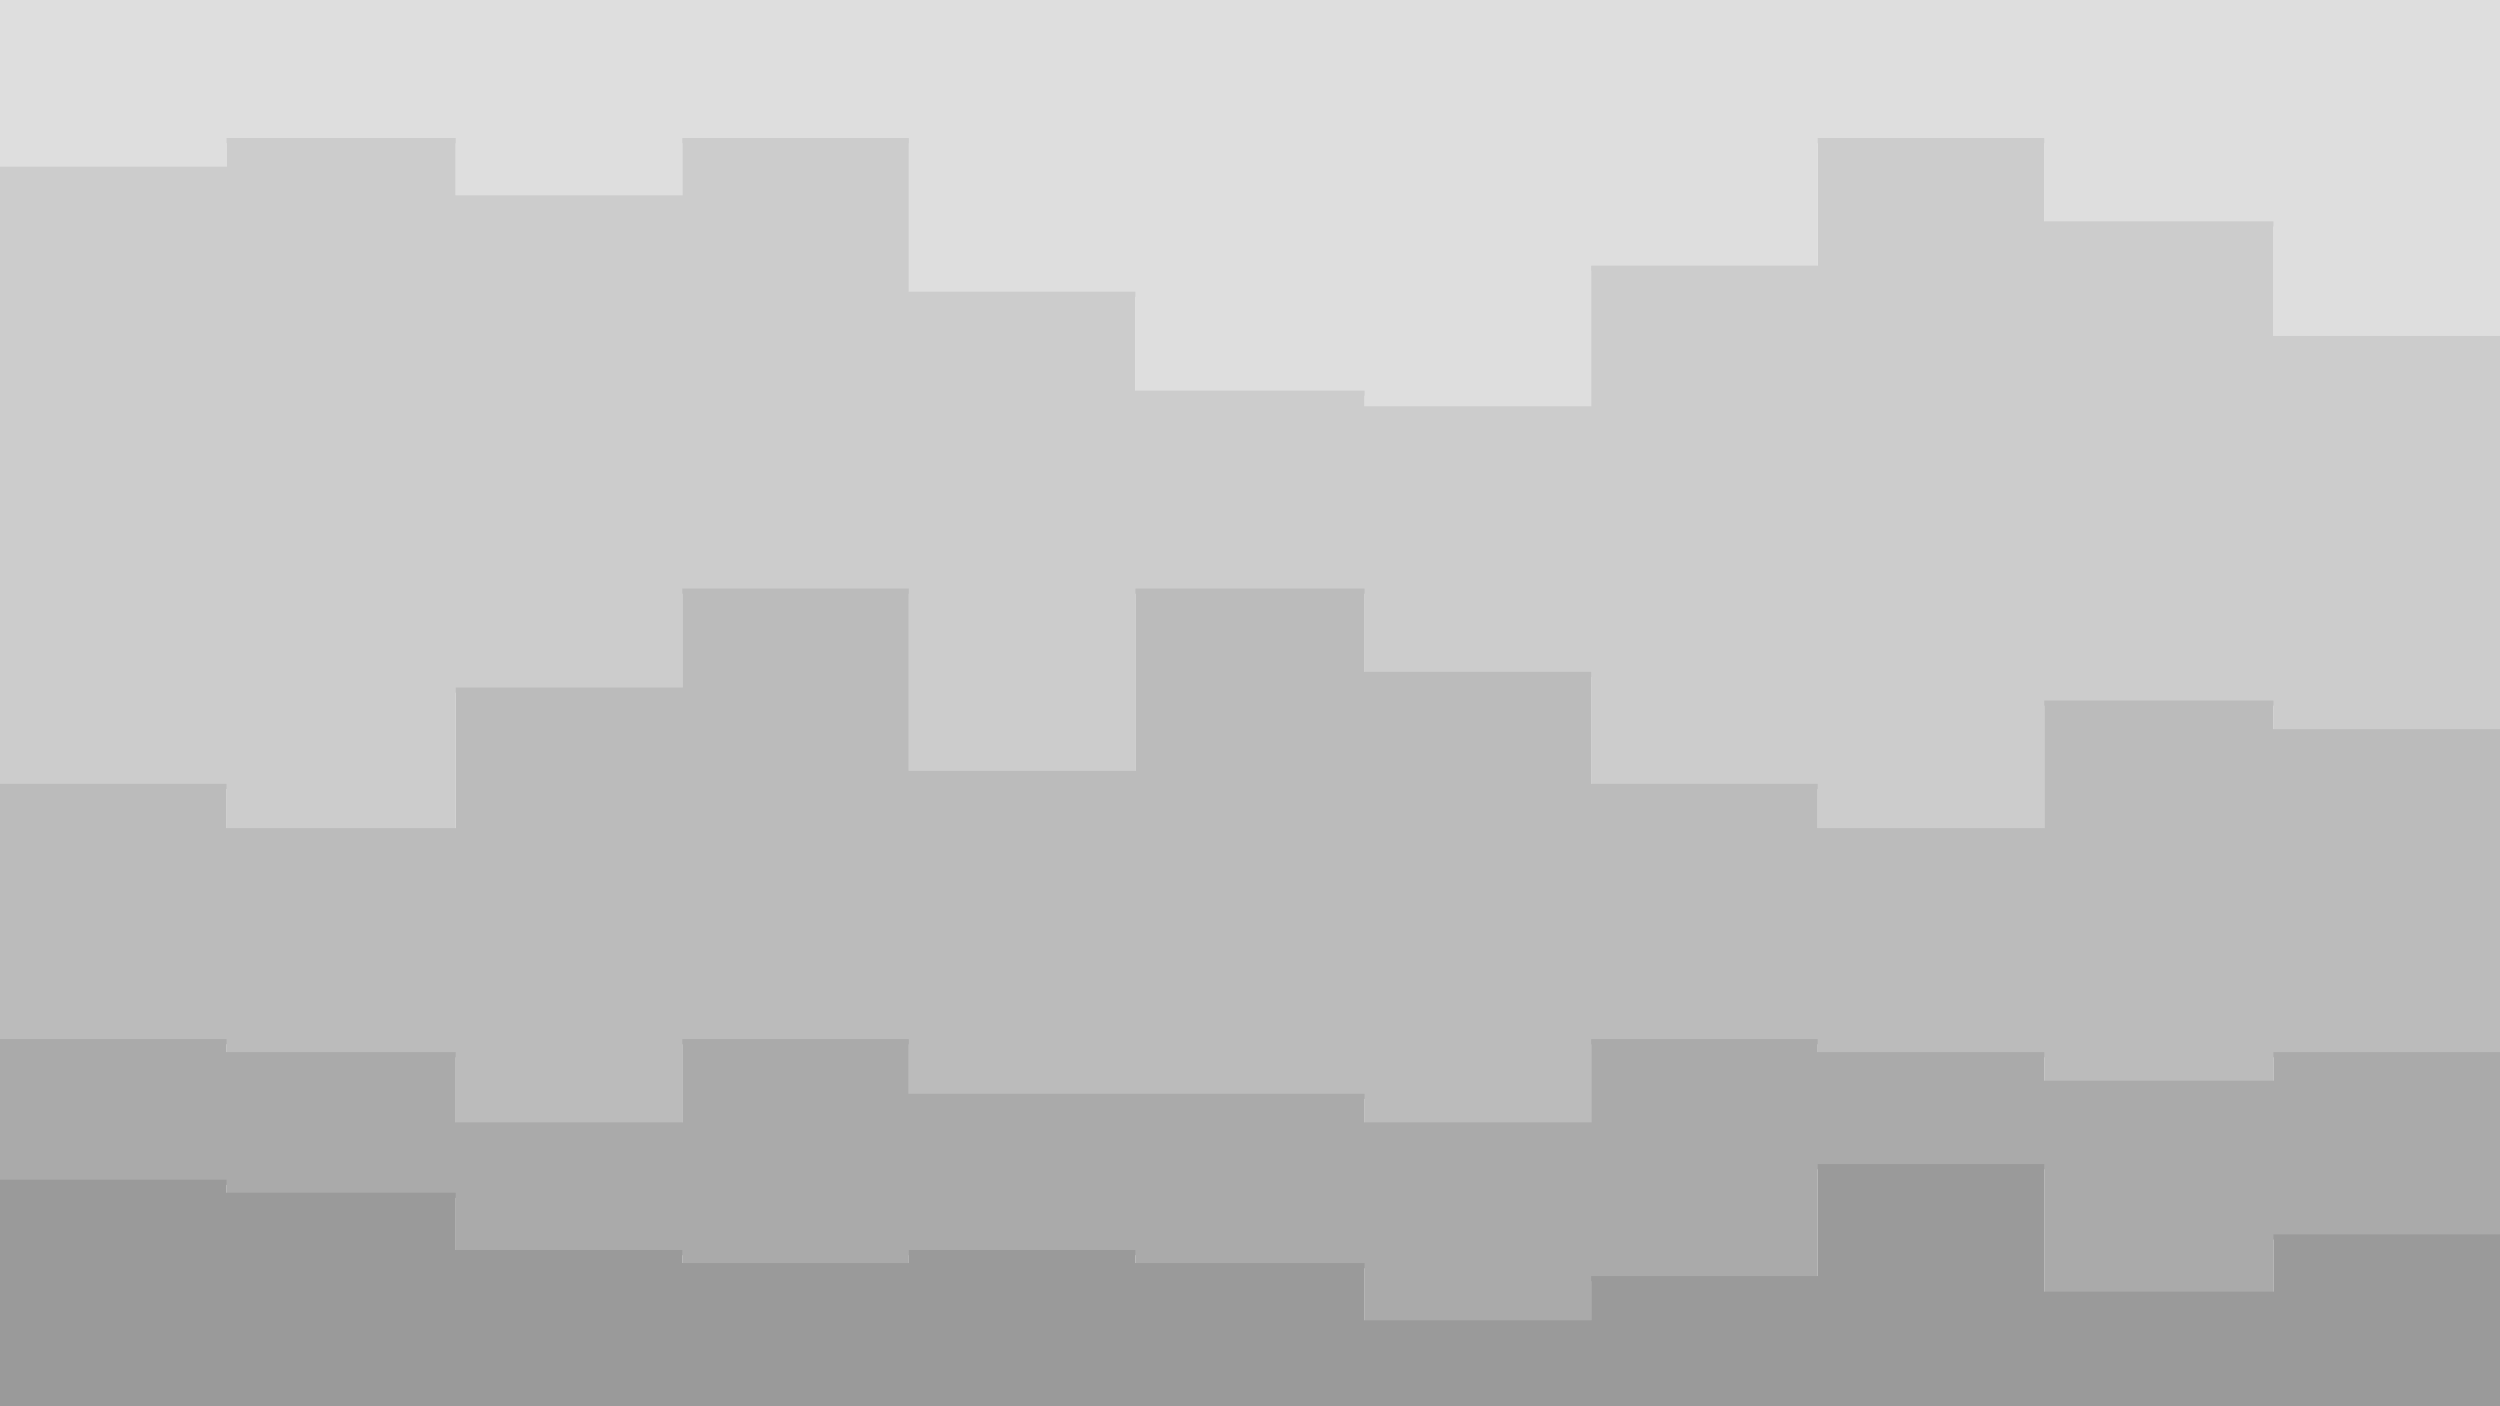 <svg id="visual" viewBox="0 0 960 540" width="960" height="540" xmlns="http://www.w3.org/2000/svg" xmlns:xlink="http://www.w3.org/1999/xlink" version="1.1"><path d="M0 66L87 66L87 55L175 55L175 77L262 77L262 55L349 55L349 114L436 114L436 152L524 152L524 158L611 158L611 104L698 104L698 55L785 55L785 87L873 87L873 131L960 131L960 82L960 0L960 0L873 0L873 0L785 0L785 0L698 0L698 0L611 0L611 0L524 0L524 0L436 0L436 0L349 0L349 0L262 0L262 0L175 0L175 0L87 0L87 0L0 0Z" fill="#dedede"></path><path d="M0 303L87 303L87 320L175 320L175 266L262 266L262 228L349 228L349 298L436 298L436 228L524 228L524 260L611 260L611 303L698 303L698 320L785 320L785 271L873 271L873 282L960 282L960 195L960 80L960 129L873 129L873 85L785 85L785 53L698 53L698 102L611 102L611 156L524 156L524 150L436 150L436 112L349 112L349 53L262 53L262 75L175 75L175 53L87 53L87 64L0 64Z" fill="#cccccc"></path><path d="M0 401L87 401L87 406L175 406L175 433L262 433L262 401L349 401L349 422L436 422L436 422L524 422L524 433L611 433L611 401L698 401L698 406L785 406L785 417L873 417L873 406L960 406L960 406L960 193L960 280L873 280L873 269L785 269L785 318L698 318L698 301L611 301L611 258L524 258L524 226L436 226L436 296L349 296L349 226L262 226L262 264L175 264L175 318L87 318L87 301L0 301Z" fill="#bbbbbb"></path><path d="M0 455L87 455L87 460L175 460L175 482L262 482L262 487L349 487L349 482L436 482L436 487L524 487L524 509L611 509L611 492L698 492L698 449L785 449L785 498L873 498L873 476L960 476L960 503L960 404L960 404L873 404L873 415L785 415L785 404L698 404L698 399L611 399L611 431L524 431L524 420L436 420L436 420L349 420L349 399L262 399L262 431L175 431L175 404L87 404L87 399L0 399Z" fill="#aaaaaa"></path><path d="M0 541L87 541L87 541L175 541L175 541L262 541L262 541L349 541L349 541L436 541L436 541L524 541L524 541L611 541L611 541L698 541L698 541L785 541L785 541L873 541L873 541L960 541L960 541L960 501L960 474L873 474L873 496L785 496L785 447L698 447L698 490L611 490L611 507L524 507L524 485L436 485L436 480L349 480L349 485L262 485L262 480L175 480L175 458L87 458L87 453L0 453Z" fill="#9a9a9a"></path></svg>
